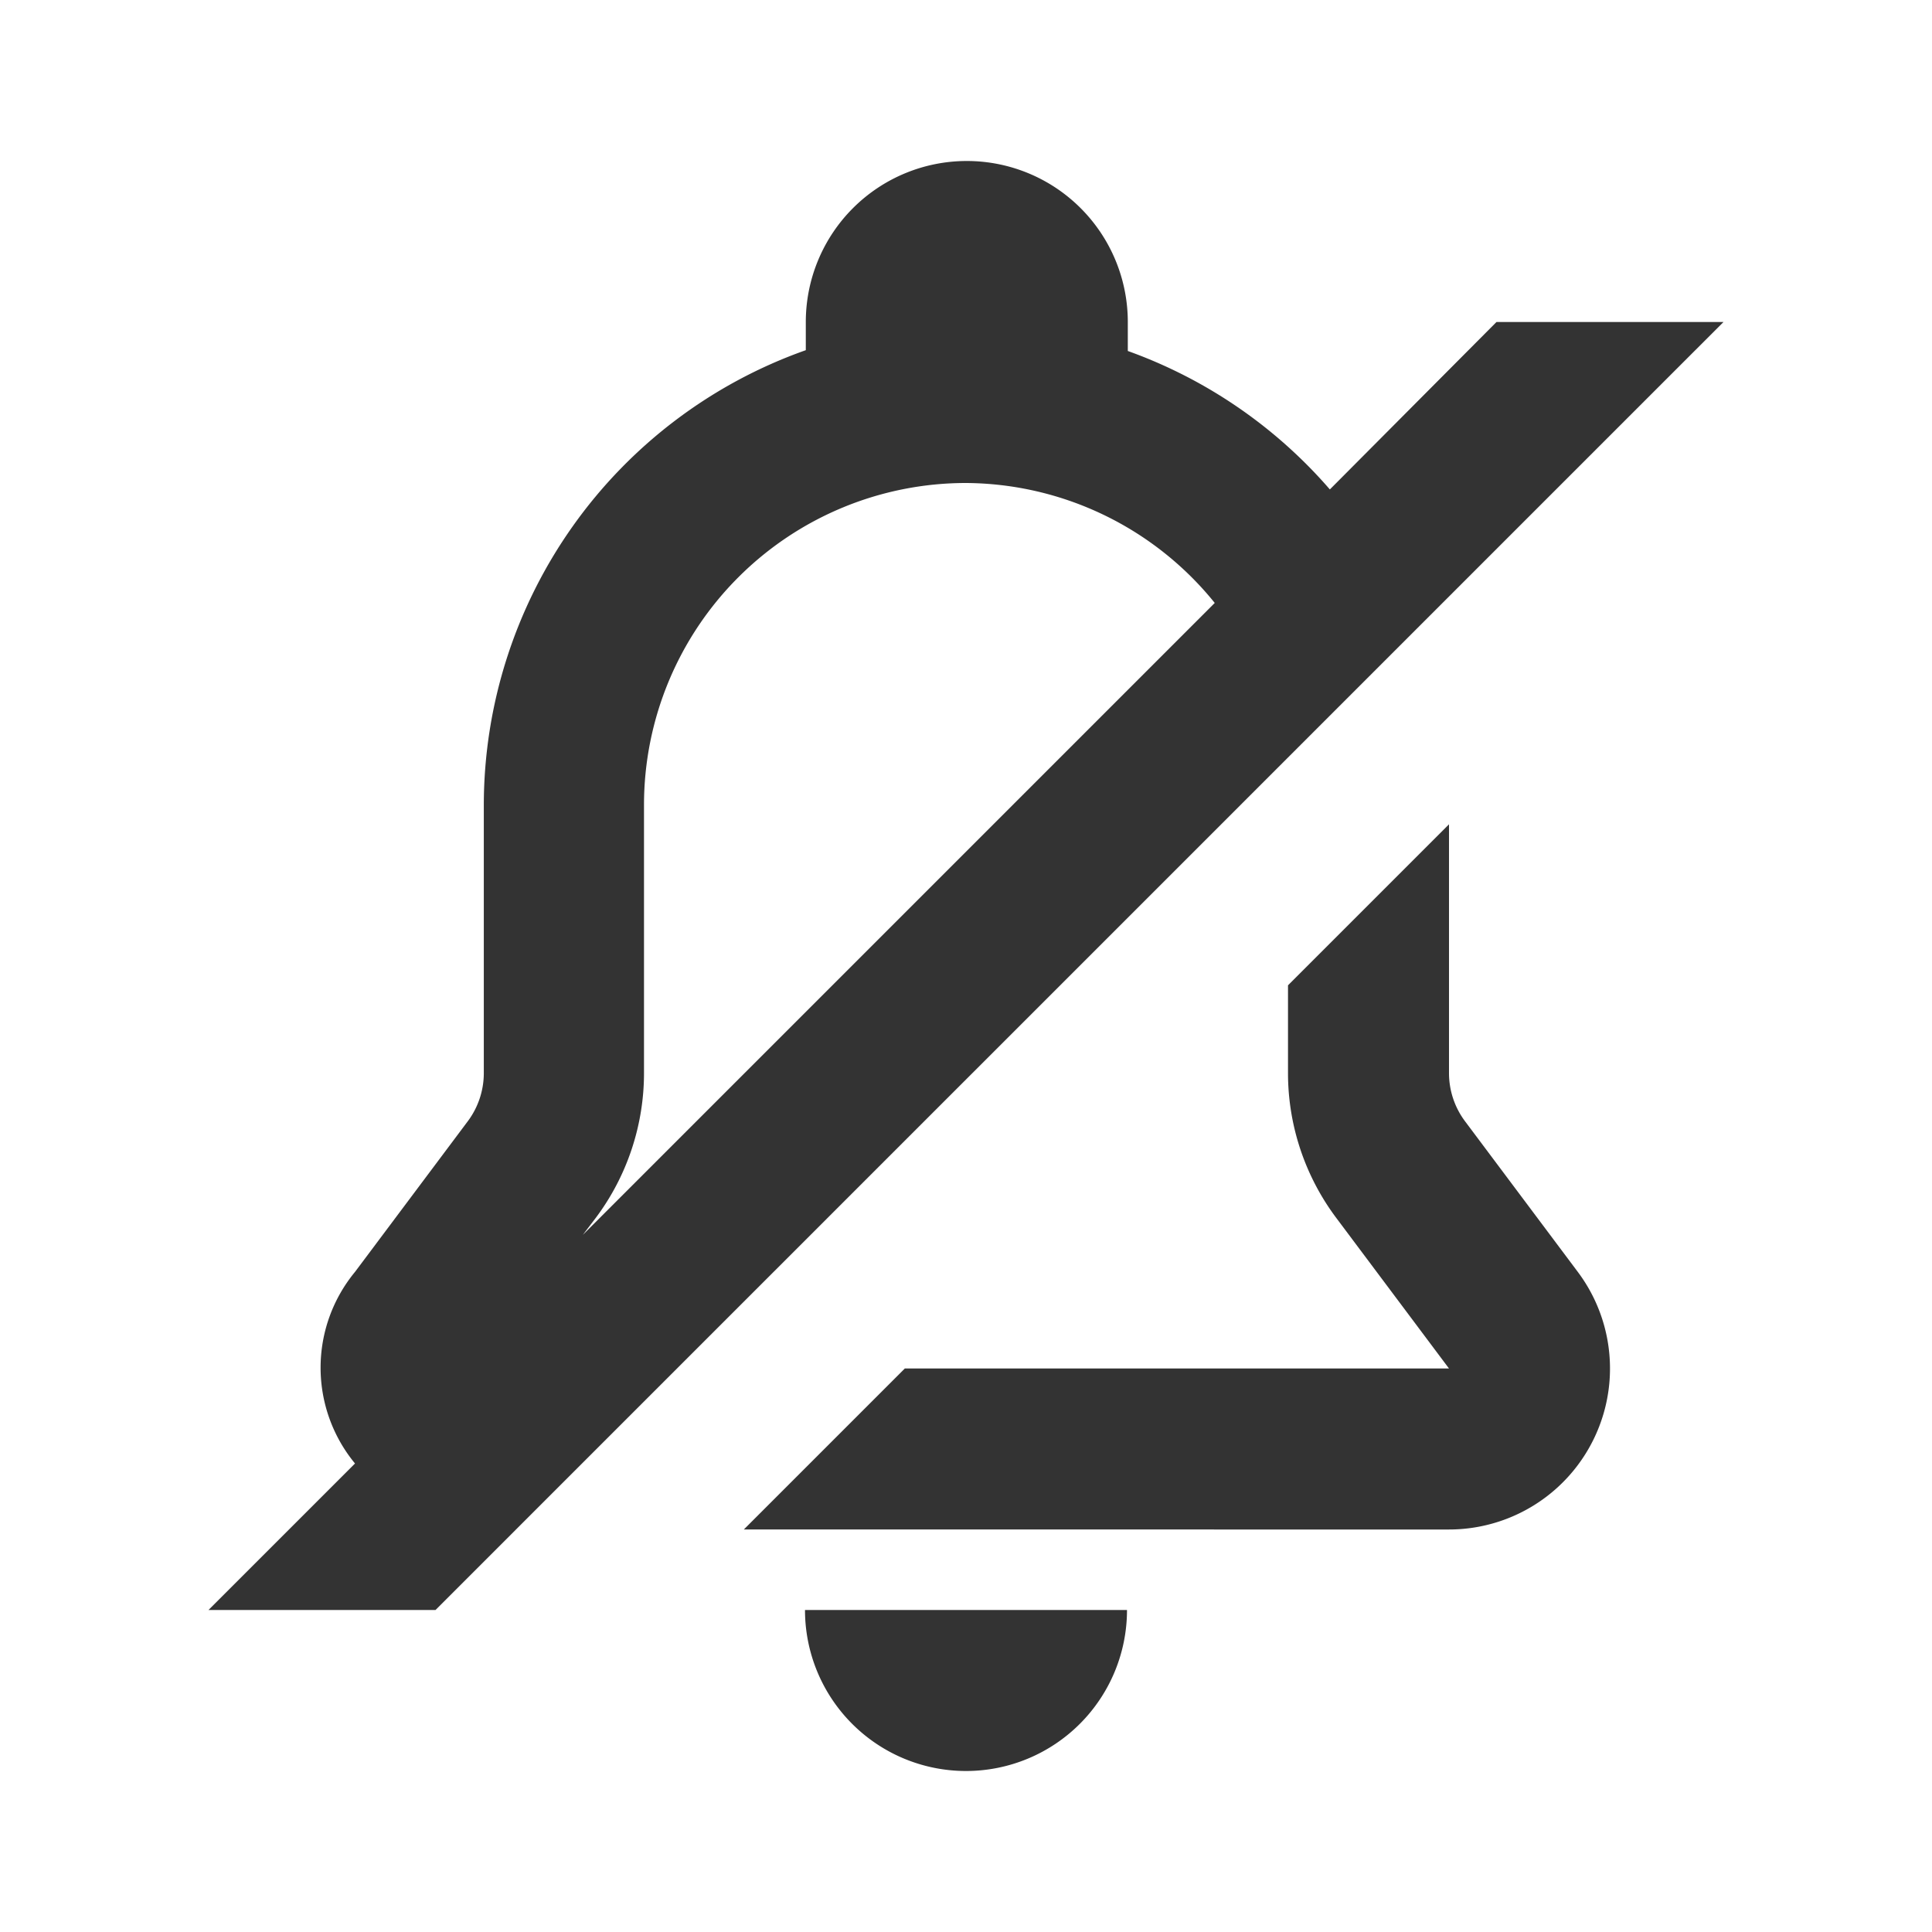 <svg id="6b7317be-f7f9-4ad0-92c2-ae89f1abae01" data-name="Layer 1" xmlns="http://www.w3.org/2000/svg" width="24" height="24" viewBox="0 0 24 24"><defs><style>.\38 881af0f-7c38-4bc3-b831-72247a469c71{fill:none;}.\35 6cc7a70-5dab-4147-bee8-25e66714a9d6{fill:#333;}</style></defs><title>notifications_off_v2</title><rect class="8881af0f-7c38-4bc3-b831-72247a469c71" width="24" height="24"/><path class="56cc7a70-5dab-4147-bee8-25e66714a9d6" d="M10,20h4a2,2,0,0,1-4,0Zm8.2-6.07a1,1,0,0,1-.2-.6V10.24l-2,2v1.09a3,3,0,0,0,.6,1.8L18,17H11.24l-2,2H18a2,2,0,0,0,1.6-3.2ZM21.41,4l-13,13-2,2-1,1H2.59l1.82-1.82a1.87,1.87,0,0,1,0-2.38l1.4-1.87a1,1,0,0,0,.2-.6V10a6,6,0,0,1,4-5.65V4a2,2,0,0,1,4,0v.36a6,6,0,0,1,2.51,1.72L18.59,4ZM15.09,7.49A4,4,0,0,0,12,6a4,4,0,0,0-4,4v3.33a3,3,0,0,1-.6,1.8l-.16.21Z"/></svg>